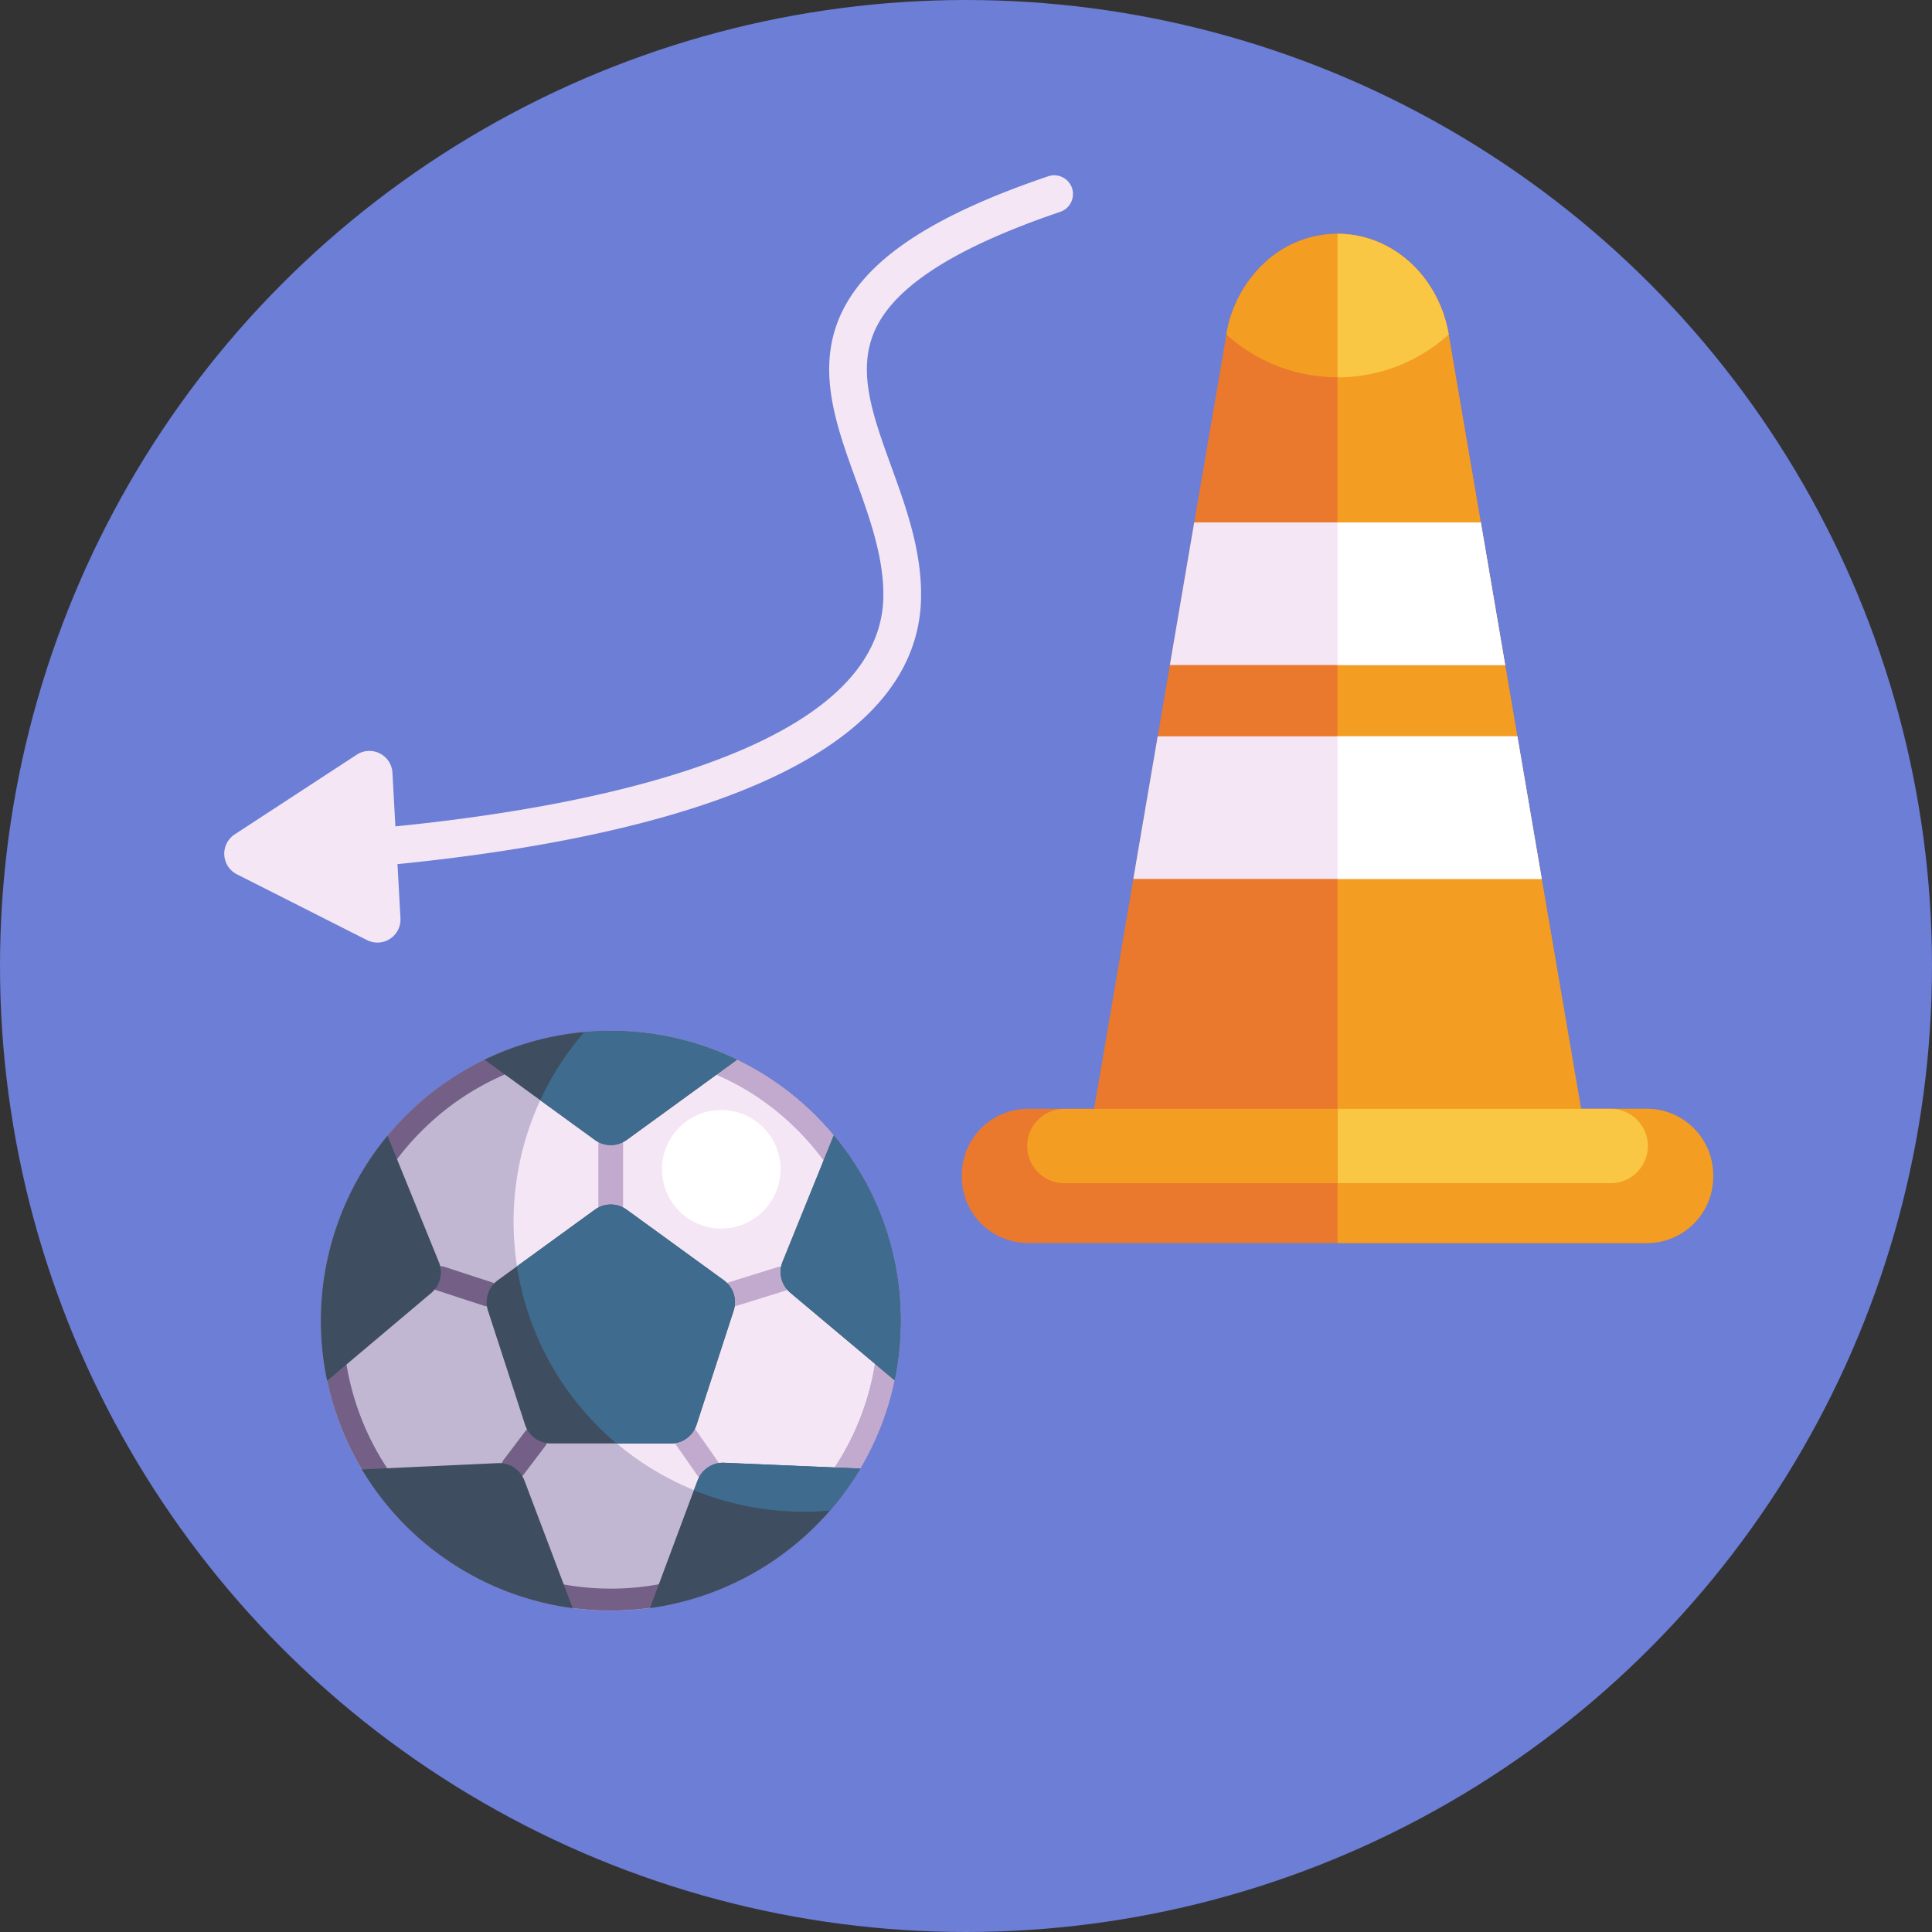 <svg id="_50" data-name="50" xmlns="http://www.w3.org/2000/svg" viewBox="0 0 512 512"><rect x="0" y="0" width="512" height="512" fill="#333333" stroke="none"/><defs><style>.cls-1{fill:#6c7ed5;}.cls-2{fill:#ea792e;}.cls-3{fill:#f39e22;}.cls-4{fill:#f9c744;}.cls-5{fill:#f4e6f4;}.cls-6{fill:#fff;}.cls-7{fill:#c1b7d3;}.cls-8{fill:#746087;}.cls-9{fill:#c2aacf;}.cls-10{fill:#3e4e60;}.cls-11{fill:#3f6c8e;}</style></defs><title>50-soccer-icons</title><circle class="cls-1" cx="256" cy="256" r="256"/><path class="cls-2" d="M454,311.42v.45a17.56,17.56,0,0,1-17.56,17.56h-164a17.57,17.57,0,0,1-17.56-17.56v-.45a17.57,17.57,0,0,1,17.56-17.57h17.51l10.4-60.93,6.46-37.79,3.23-18.9,6.45-37.78L325,88.63A33.33,33.33,0,0,1,335.3,69.48a28.51,28.51,0,0,1,19.16-7.54c14.43,0,26.81,11.22,29.46,26.69l8.51,49.82,6.45,37.78,3.23,18.9,6.46,37.79L419,293.85h17.51A17.57,17.57,0,0,1,454,311.42Z"/><path class="cls-3" d="M454,311.42v.45a17.56,17.56,0,0,1-17.56,17.56h-82V61.94c14.43,0,26.81,11.22,29.46,26.69L419,293.85h17.51A17.57,17.57,0,0,1,454,311.42Z"/><path class="cls-4" d="M354.46,293.85h72.39a9.85,9.85,0,0,1,9.85,9.85v0a9.85,9.85,0,0,1-9.85,9.85H354.46a0,0,0,0,1,0,0v-19.7a0,0,0,0,1,0,0Z"/><path class="cls-3" d="M272.21,293.85H344.6a9.85,9.85,0,0,1,9.85,9.85v0a9.85,9.85,0,0,1-9.85,9.85H272.21a0,0,0,0,1,0,0v-19.7A0,0,0,0,1,272.21,293.85Z" transform="translate(626.67 607.41) rotate(180)"/><path class="cls-3" d="M383.92,88.63a43.92,43.92,0,0,1-58.93,0A33.33,33.33,0,0,1,335.3,69.48a28.51,28.51,0,0,1,19.16-7.54C368.89,61.94,381.27,73.16,383.92,88.63Z"/><path class="cls-4" d="M383.92,88.63A43.78,43.78,0,0,1,354.46,100v-38C368.89,61.94,381.27,73.16,383.92,88.63Z"/><polygon class="cls-5" points="398.88 176.23 310.03 176.23 316.48 138.45 392.43 138.45 398.88 176.23"/><polygon class="cls-5" points="408.57 232.92 300.34 232.92 306.8 195.13 402.11 195.13 408.57 232.92"/><polygon class="cls-6" points="398.88 176.23 354.45 176.23 354.45 138.45 392.43 138.45 398.88 176.23"/><polygon class="cls-6" points="408.57 232.92 354.45 232.92 354.45 195.13 402.11 195.13 408.57 232.92"/><circle class="cls-7" cx="161.86" cy="350.02" r="76.83"/><path class="cls-5" d="M220.92,300.88a76.67,76.67,0,0,0-59.06-27.69c-2.36,0-4.71.11-7,.32a76.68,76.68,0,0,0-11.68,18.06h0a76.8,76.8,0,0,0,69.77,109q3.54,0,7-.31a77.42,77.42,0,0,0,8-11.12,76.39,76.39,0,0,0,9.09-23.38A77.35,77.35,0,0,0,238.69,350,76.47,76.47,0,0,0,220.92,300.88Z"/><path class="cls-8" d="M161.86,279a71,71,0,1,1-50.19,20.79A70.53,70.53,0,0,1,161.86,279m0-5.85A76.83,76.83,0,1,0,238.69,350a76.82,76.82,0,0,0-76.83-76.83Z"/><path class="cls-9" d="M238.63,347.05a76.78,76.78,0,0,0-83.79-73.54,76.41,76.41,0,0,0-5.08,6.55c68.43-10.95,110.53,71.33,61.91,120.54,2-2,5.56-.05,8.29-.3A76.77,76.77,0,0,0,238.63,347.05Z"/><path class="cls-8" d="M129.28,346.21a3.34,3.34,0,0,1-1-.16l-12.61-4.13a3.28,3.28,0,0,1,2-6.24l12.62,4.12a3.29,3.29,0,0,1-1,6.41Z"/><path class="cls-9" d="M161.85,322.5a3.29,3.29,0,0,1-3.29-3.29V303.46a3.29,3.29,0,1,1,6.57,0v15.75A3.28,3.28,0,0,1,161.85,322.5Z"/><path class="cls-9" d="M194.43,346.16a3.28,3.28,0,0,1-1-6.42l12.67-3.95a3.29,3.29,0,0,1,1.95,6.28L195.41,346A3.38,3.38,0,0,1,194.43,346.16Z"/><path class="cls-9" d="M187.4,392.25a3.26,3.26,0,0,1-2.69-1.4l-5.45-7.79a3.28,3.28,0,0,1,5.38-3.76l5.45,7.79a3.28,3.28,0,0,1-2.69,5.16Z"/><path class="cls-8" d="M136.11,392.11a3.29,3.29,0,0,1-2.62-5.27l5.75-7.59a3.29,3.29,0,1,1,5.24,4l-5.75,7.58A3.28,3.28,0,0,1,136.11,392.11Z"/><path class="cls-10" d="M151.78,426.19a76.84,76.84,0,0,1-55.89-36.78l36.1-1.67a7.17,7.17,0,0,1,7,4.64Z"/><path class="cls-10" d="M114.32,342.63l-27.63,23.3a77,77,0,0,1,16-64.95l13.61,33.46A7.17,7.17,0,0,1,114.32,342.63Z"/><path class="cls-10" d="M238.69,350a77.35,77.35,0,0,1-1.62,15.78L209.4,342.55a7.19,7.19,0,0,1-2-8.19l13.56-33.48A76.47,76.47,0,0,1,238.69,350Z"/><path class="cls-11" d="M238.69,350a77.35,77.35,0,0,1-1.62,15.78L209.4,342.55a7.19,7.19,0,0,1-2-8.19l13.56-33.48A76.47,76.47,0,0,1,238.69,350Z"/><path class="cls-10" d="M157.64,320.58l-25.73,18.7a7.18,7.18,0,0,0-2.61,8l9.83,30.25a7.18,7.18,0,0,0,6.83,5h31.81a7.18,7.18,0,0,0,6.83-5l9.83-30.25a7.18,7.18,0,0,0-2.61-8l-25.74-18.7A7.17,7.17,0,0,0,157.64,320.58Z"/><path class="cls-11" d="M194.43,347.31l-9.83,30.25a7.18,7.18,0,0,1-6.83,5H163.42A76.67,76.67,0,0,1,137,335.58l20.64-15a7.16,7.16,0,0,1,8.43,0l25.74,18.7A7.18,7.18,0,0,1,194.43,347.31Z"/><path class="cls-10" d="M228,389.18a77.1,77.1,0,0,1-55.76,37l11.64-31.24,1-2.62a7.17,7.17,0,0,1,7-4.66Z"/><path class="cls-11" d="M228,389.18a77.42,77.42,0,0,1-8,11.12q-3.47.31-7,.31a76.62,76.62,0,0,1-29.08-5.69l1-2.62a7.17,7.17,0,0,1,7-4.66Z"/><path class="cls-10" d="M195.32,280.84l-29.24,21.25a7.21,7.21,0,0,1-8.44,0l-14.47-10.52h0l-14.76-10.73a76.36,76.36,0,0,1,26.44-7.33c2.3-.21,4.65-.32,7-.32A76.54,76.54,0,0,1,195.32,280.84Z"/><path class="cls-11" d="M195.32,280.84l-29.24,21.25a7.17,7.17,0,0,1-8.43,0l-14.48-10.52h0a76.68,76.68,0,0,1,11.68-18.06c2.3-.21,4.65-.32,7-.32A76.54,76.54,0,0,1,195.32,280.84Z"/><circle class="cls-6" cx="191.14" cy="309.87" r="15.71"/><path class="cls-5" d="M284.1,49.84a5,5,0,0,0-6.34-3.12c-30.46,10.34-47.83,21.77-54.65,36-7.07,14.7-1.61,29.78,3.68,44.36,3.59,9.93,7.31,20.2,7.31,30.55,0,18.67-16,33.82-47.48,45-25.77,9.17-57.32,13.92-81.84,16.37L104,204.75A6.12,6.12,0,0,0,94.54,200L62.2,221.12a6.12,6.12,0,0,0,.58,10.58l34.49,17.44a6.12,6.12,0,0,0,8.86-5.8L105.34,229c25.17-2.5,57.79-7.4,84.63-16.95,35.92-12.78,54.13-31.1,54.13-54.45,0-12.11-4-23.21-7.91-34-5-13.79-9.31-25.71-4.07-36.62,5.51-11.45,21.49-21.54,48.86-30.84A5,5,0,0,0,284.1,49.84Z"/></svg>
